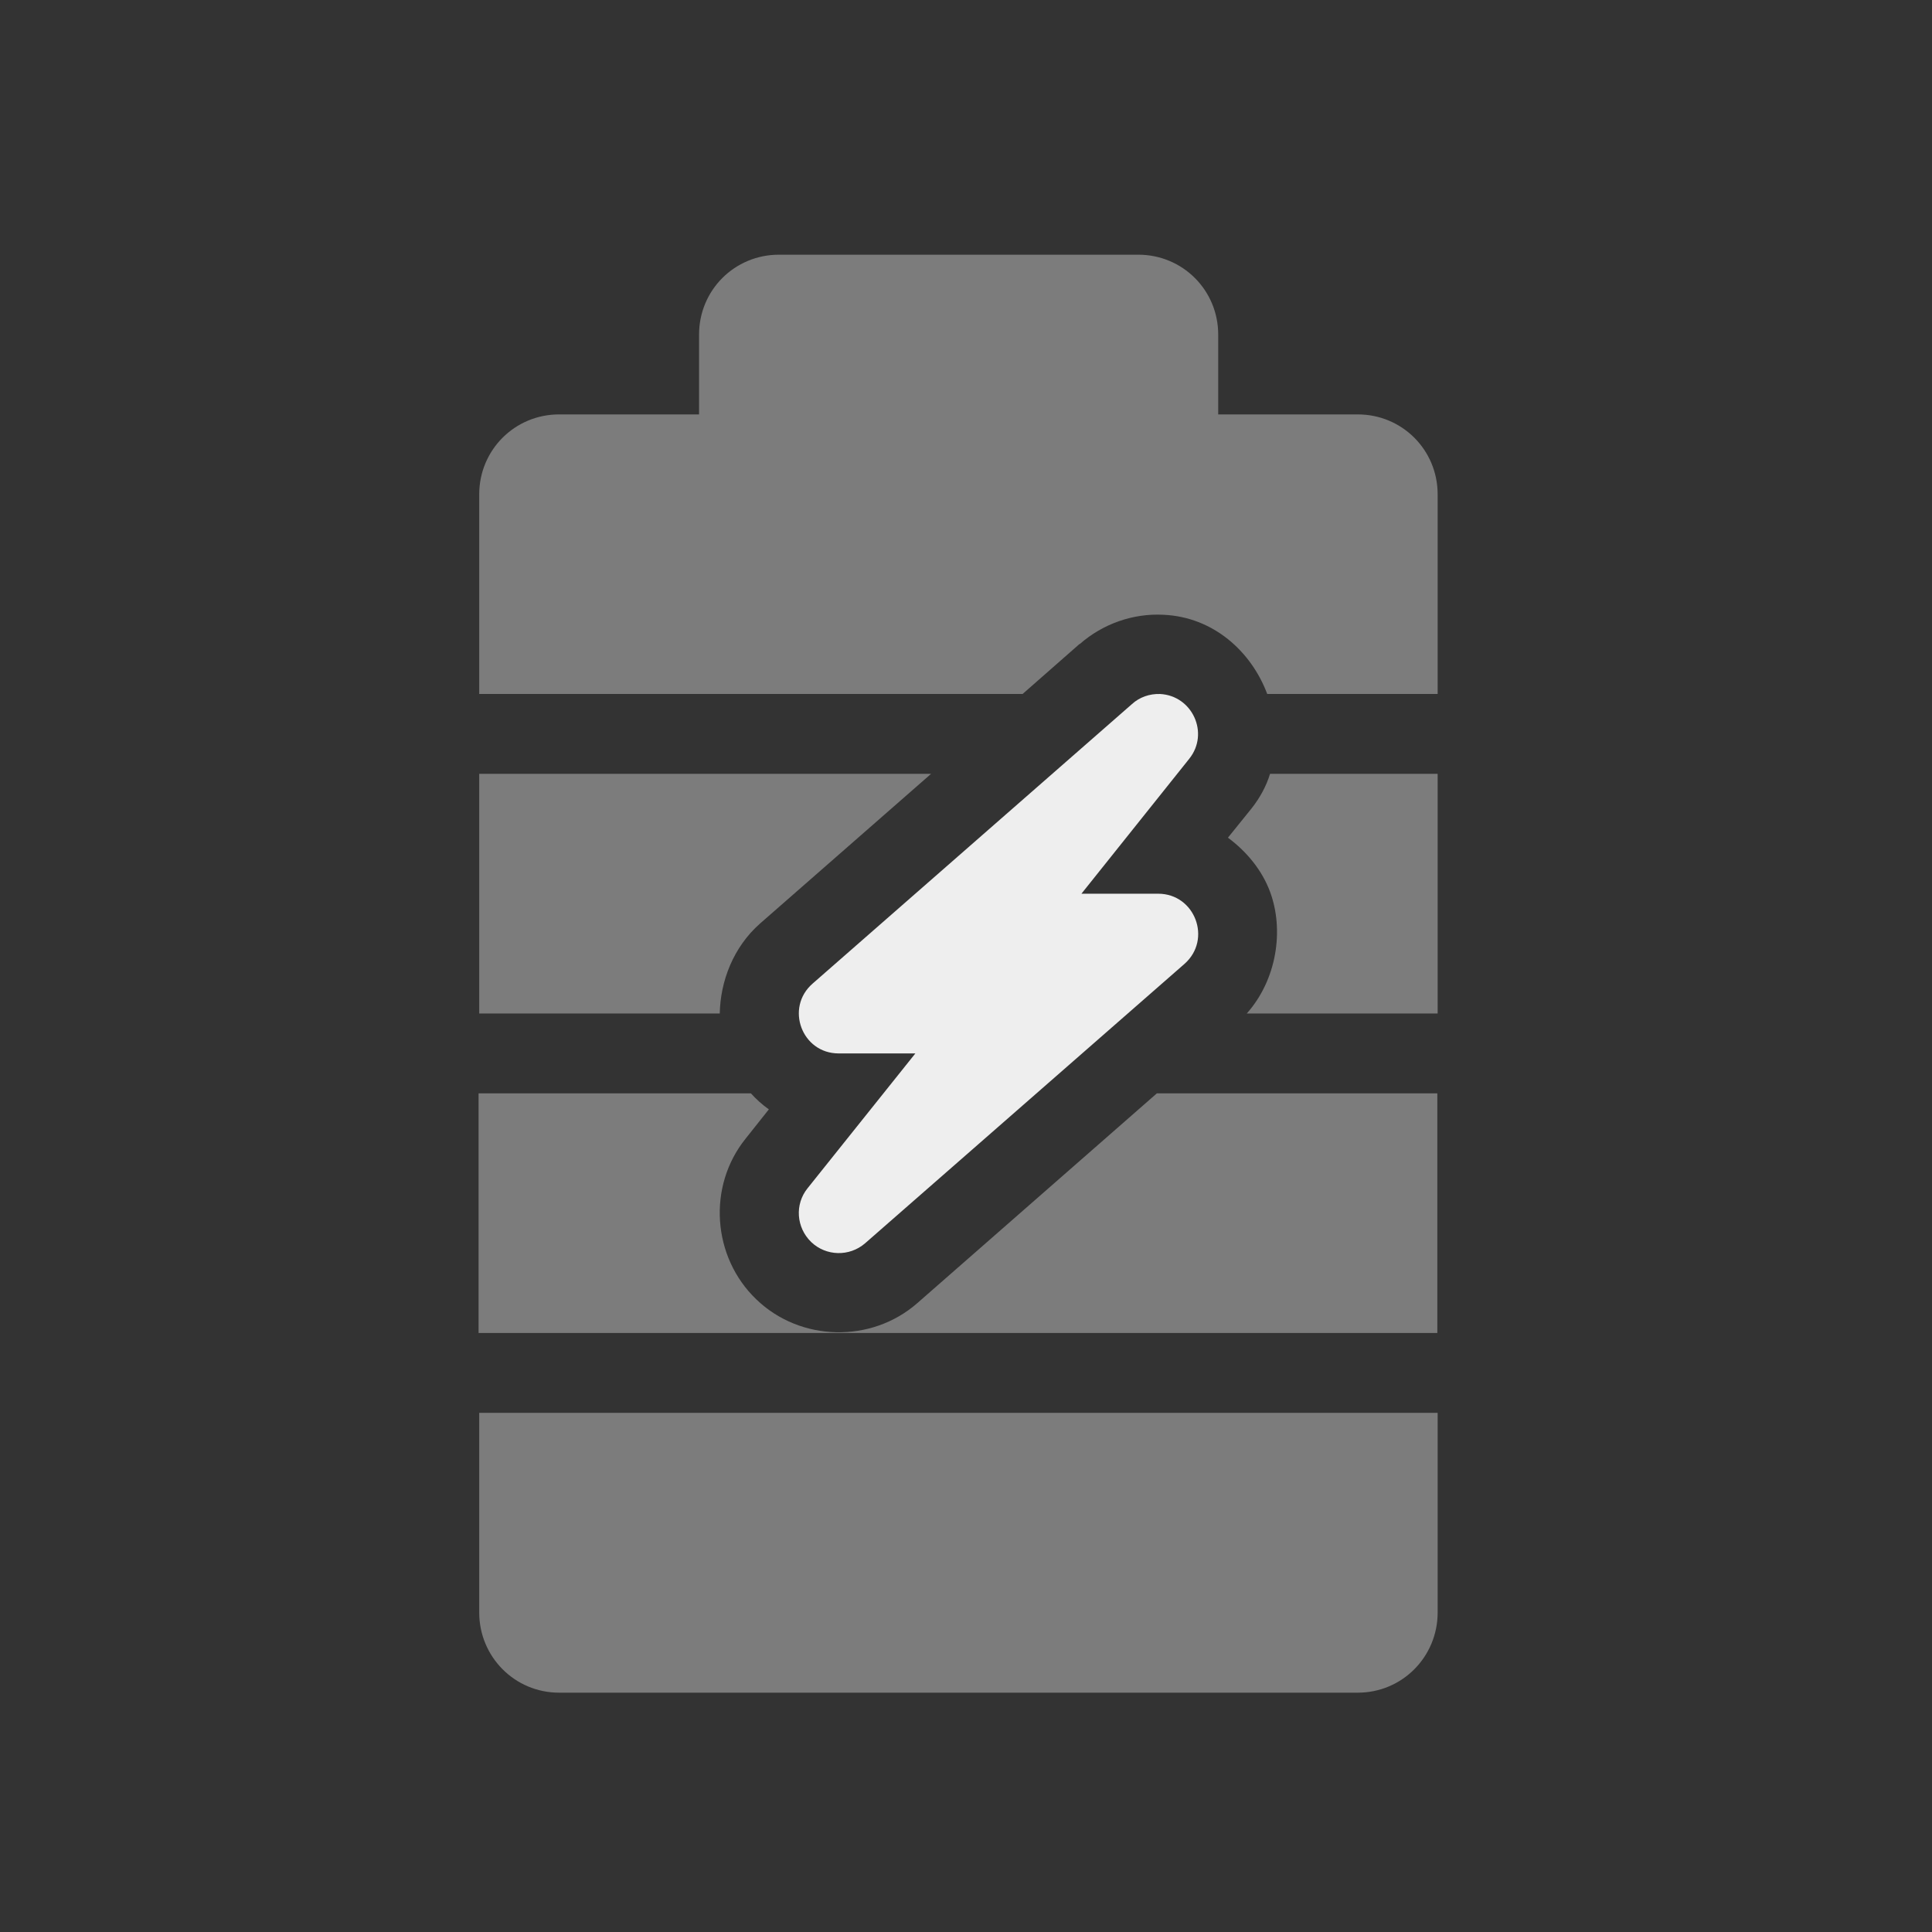 <?xml version="1.0" encoding="UTF-8"?>
<svg xmlns="http://www.w3.org/2000/svg" xmlns:xlink="http://www.w3.org/1999/xlink" width="24px" height="24px" viewBox="0 0 24 24" version="1.1">
<rect x="0" y="0" width="24" height="24" fill="#333333" stroke="none"/>
<g id="surface1">
<path style=" stroke:none;fill-rule:nonzero;fill:rgb(93.333%,93.333%,93.333%);fill-opacity:0.392;" d="M 5.953 17.551 L 5.953 20.031 C 5.953 20.582 6.395 21.027 6.945 21.027 L 16.867 21.027 C 17.418 21.027 17.859 20.582 17.859 20.031 L 17.859 17.551 Z M 5.953 17.551 "/>
<path style=" stroke:none;fill-rule:nonzero;fill:rgb(93.333%,93.333%,93.333%);fill-opacity:0.392;" d="M 9.676 3.164 C 9.125 3.164 8.684 3.605 8.684 4.156 L 8.684 5.148 L 6.945 5.148 C 6.395 5.148 5.953 5.59 5.953 6.141 L 5.953 8.621 L 12.703 8.621 L 13.41 8 C 13.41 8 13.41 8 13.414 8 C 13.699 7.75 14.074 7.617 14.453 7.637 C 15.07 7.664 15.543 8.09 15.742 8.621 L 17.859 8.621 L 17.859 6.141 C 17.859 5.59 17.418 5.148 16.867 5.148 L 15.133 5.148 L 15.133 4.156 C 15.133 3.605 14.691 3.164 14.141 3.164 Z M 9.676 3.164 "/>
<path style=" stroke:none;fill-rule:nonzero;fill:rgb(93.333%,93.333%,93.333%);fill-opacity:0.392;" d="M 5.953 9.613 L 5.953 12.59 L 8.941 12.59 C 8.949 12.188 9.109 11.766 9.441 11.473 L 11.566 9.613 Z M 15.777 9.613 C 15.73 9.766 15.652 9.91 15.547 10.043 L 15.254 10.406 C 15.492 10.582 15.68 10.816 15.777 11.078 C 15.953 11.551 15.863 12.168 15.488 12.59 L 17.859 12.59 L 17.859 9.613 Z M 12.5 11.422 L 11.676 12.145 C 11.906 12.223 12.105 12.379 12.227 12.59 L 12.504 12.59 L 13.133 12.043 C 12.836 11.945 12.602 11.719 12.5 11.422 Z M 12.5 11.422 "/>
<path style=" stroke:none;fill-rule:nonzero;fill:rgb(93.333%,93.333%,93.333%);fill-opacity:0.392;" d="M 5.945 13.582 L 5.945 16.559 L 17.855 16.559 L 17.855 13.582 L 14.371 13.582 L 11.395 16.188 C 10.824 16.688 9.941 16.668 9.395 16.141 C 8.848 15.617 8.785 14.738 9.262 14.145 L 9.551 13.781 C 9.469 13.723 9.395 13.656 9.328 13.582 Z M 10.805 15.379 Z M 10.805 15.379 "/>
<path style=" stroke:none;fill-rule:nonzero;fill:rgb(93.333%,93.333%,93.333%);fill-opacity:1;" d="M 14.41 8.621 C 14.281 8.617 14.156 8.66 14.062 8.746 L 10.094 12.219 C 9.75 12.52 9.961 13.086 10.418 13.086 L 11.371 13.086 L 10.031 14.762 C 9.871 14.961 9.891 15.25 10.078 15.43 C 10.262 15.605 10.551 15.613 10.746 15.445 L 14.715 11.973 C 15.059 11.668 14.844 11.102 14.387 11.102 L 13.434 11.102 L 14.773 9.426 C 15.027 9.109 14.812 8.641 14.41 8.621 Z M 14.41 8.621 "/>
</g>
</svg>
